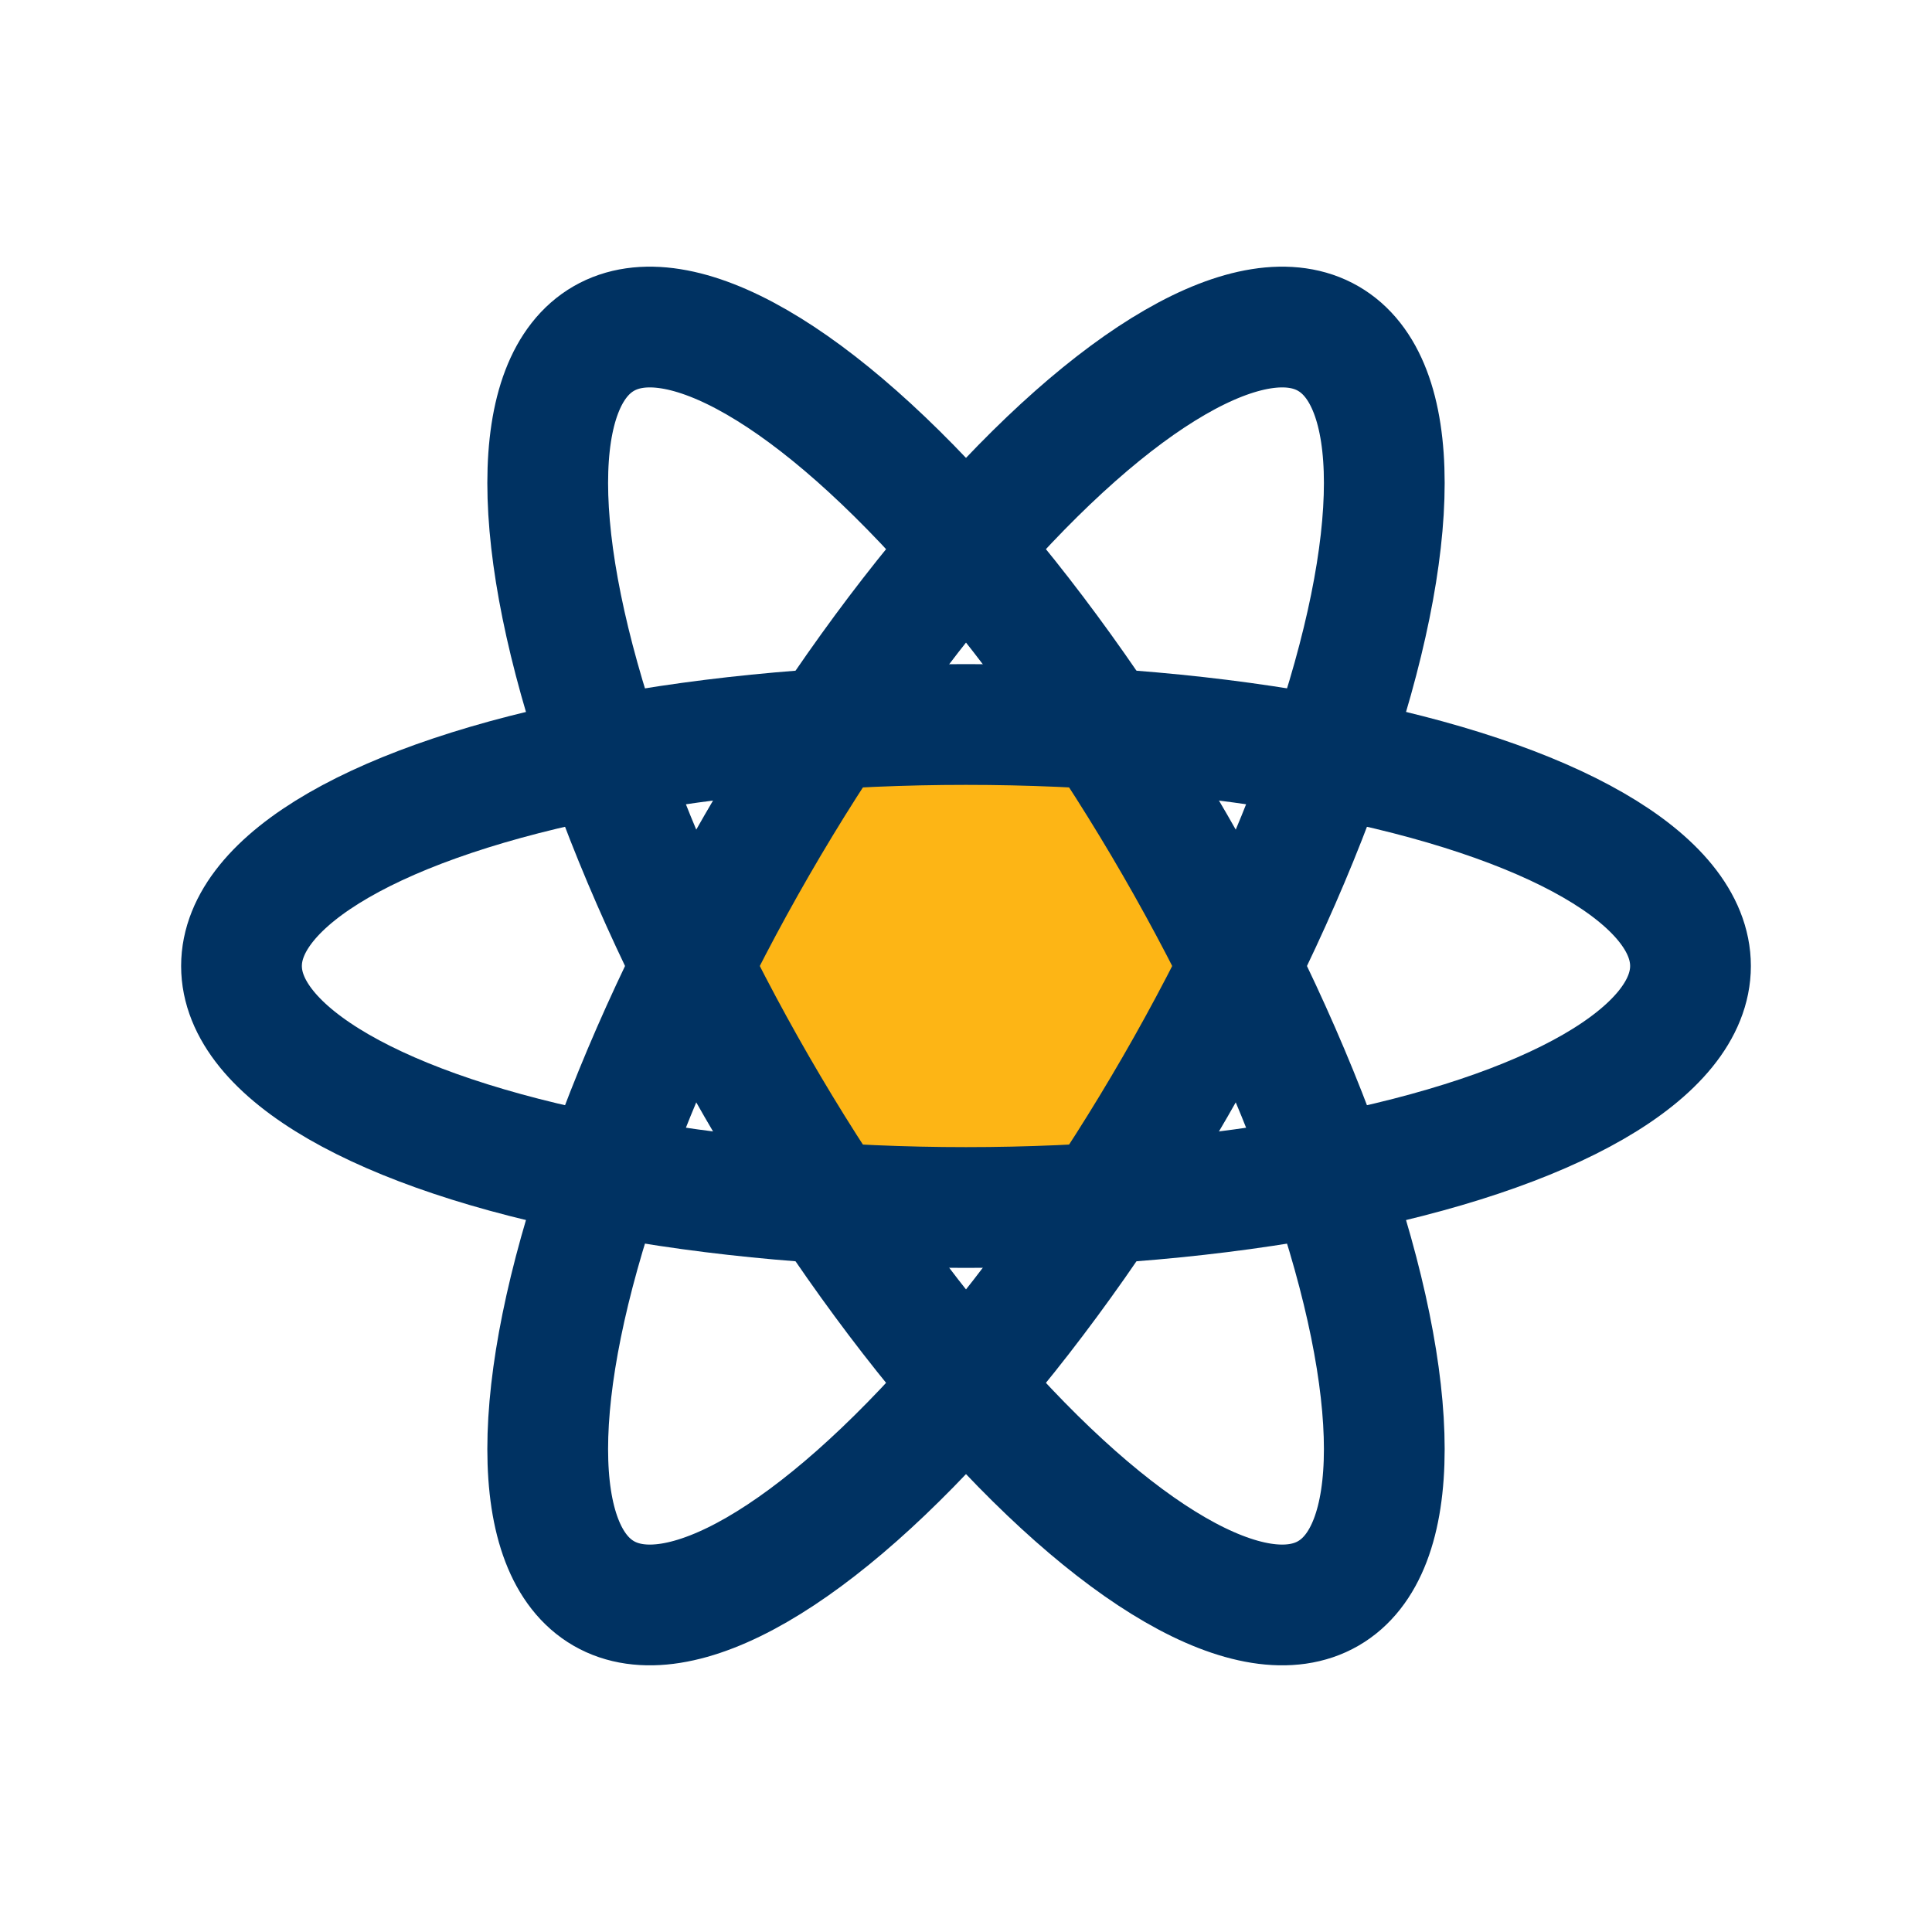 <svg width="64" height="64" viewBox="0 0 64 64" xmlns="http://www.w3.org/2000/svg">
  <!-- Gold nucleus -->
  <circle cx="32" cy="32" r="8" fill="#FDB515" />
  
  <!-- Blue electron orbits -->
  <ellipse cx="32" cy="32" rx="24" ry="8" fill="none" stroke="#003262" stroke-width="4" />
  <ellipse cx="32" cy="32" rx="24" ry="8" fill="none" stroke="#003262" stroke-width="4" transform="rotate(60 32 32)" />
  <ellipse cx="32" cy="32" rx="24" ry="8" fill="none" stroke="#003262" stroke-width="4" transform="rotate(120 32 32)" />
</svg>
